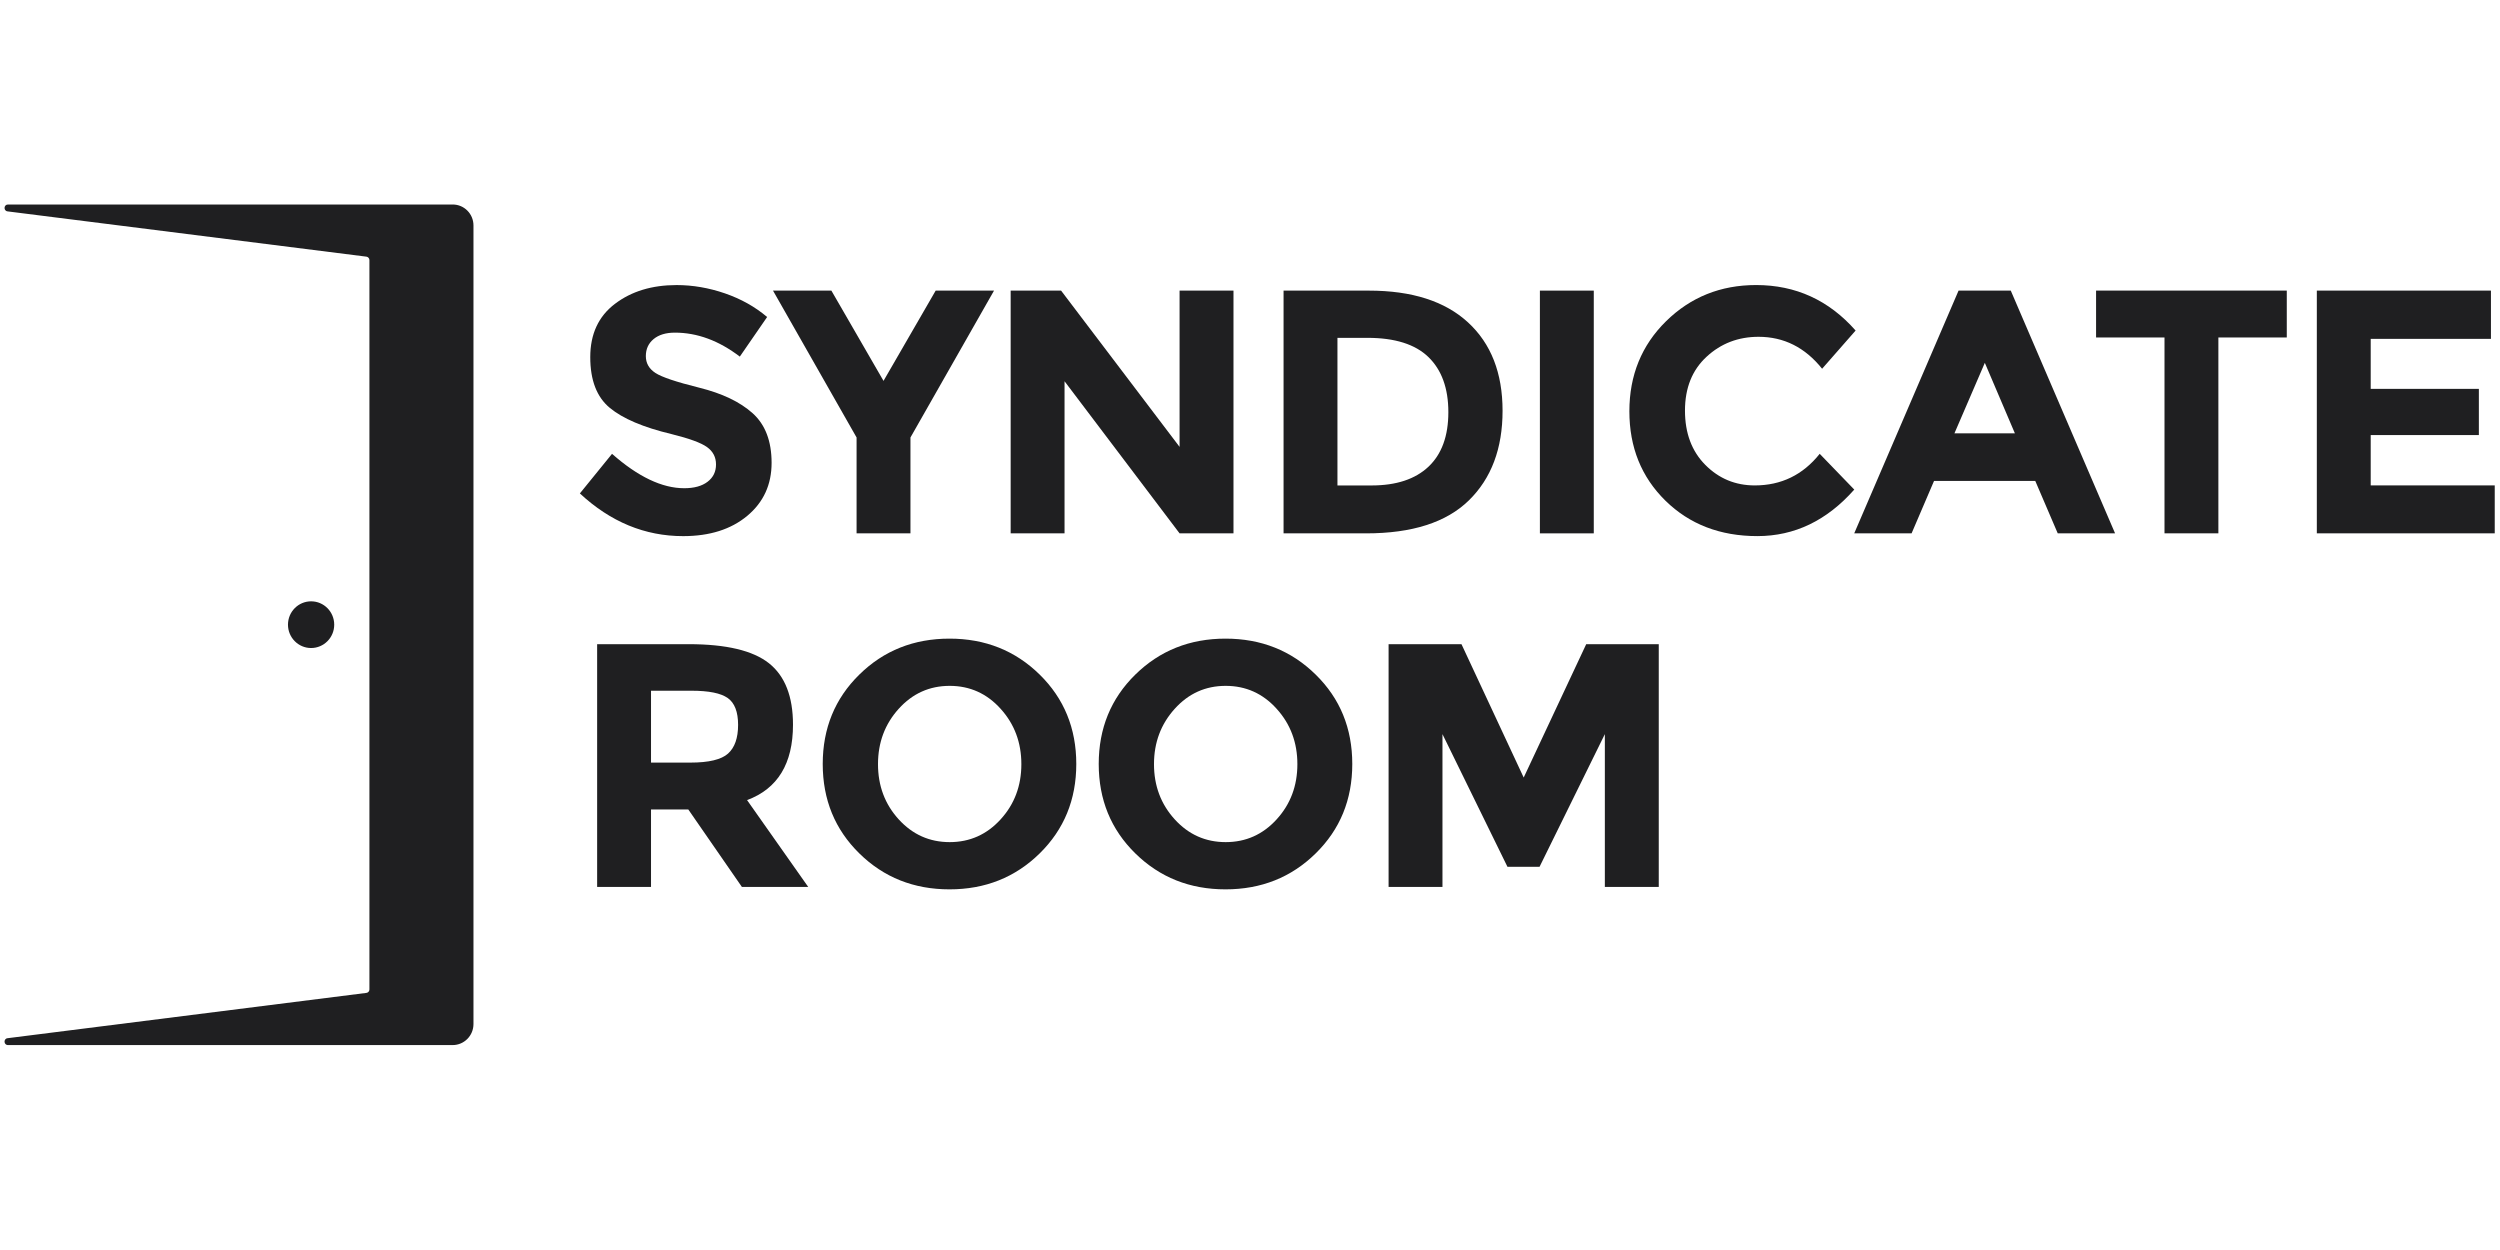 <?xml version="1.0" encoding="UTF-8" standalone="no"?><!DOCTYPE svg PUBLIC "-//W3C//DTD SVG 1.1//EN" "http://www.w3.org/Graphics/SVG/1.1/DTD/svg11.dtd"><svg width="100%" height="100%" viewBox="0 0 1024 512" version="1.1" xmlns="http://www.w3.org/2000/svg" xmlns:xlink="http://www.w3.org/1999/xlink" xml:space="preserve" style="fill-rule:evenodd;clip-rule:evenodd;stroke-linejoin:round;stroke-miterlimit:2;"><title>Syndicate Room</title><desc>We’re a fintech company made up of data-scientists, investment professionals, software developers and marketers with one mission: to be an early investor in every British startup success story.Instead, we apply a data-driven model to portfolio construction; a repeatable process designed to maximise returns and minimise risk for fund investors. As such, we build startup portfolios that don’t attempt to predict the future; they work to stack the odds in investors’ favour.</desc>    <g transform="matrix(11.591,0,0,11.591,-5220.87,-3120.44)">        <g transform="matrix(1,0,0,1,466.423,306.143)">            <path d="M0,-29.704l-15.717,0c-0.151,0 -0.165,0.224 -0.015,0.243l12.682,1.6c0.061,0.008 0.106,0.06 0.106,0.121l0,25.775c0,0.062 -0.045,0.113 -0.106,0.121l-12.682,1.601c-0.15,0.018 -0.137,0.243 0.015,0.243l15.714,0c0.407,0 0.736,-0.333 0.736,-0.744l0,-28.22c0,-0.408 -0.328,-0.74 -0.733,-0.74" style="fill:rgb(31,31,33);fill-rule:nonzero;"/>        </g>        <g transform="matrix(0,-1,-1,0,461.418,290.47)">            <path d="M-0.817,-0.817c0.456,0 0.825,0.366 0.825,0.817c0,0.451 -0.369,0.817 -0.825,0.817c-0.455,0 -0.825,-0.366 -0.825,-0.817c0,-0.451 0.369,-0.817 0.825,-0.817" style="fill:rgb(31,31,33);fill-rule:nonzero;"/>        </g>        <g transform="matrix(1,0,0,1,473.522,286.25)">            <path d="M0,-5.056c-0.183,0.151 -0.275,0.352 -0.275,0.602c0,0.249 0.112,0.447 0.336,0.594c0.224,0.148 0.741,0.321 1.55,0.522c0.81,0.201 1.439,0.501 1.887,0.902c0.447,0.401 0.671,0.986 0.671,1.755c0,0.769 -0.286,1.393 -0.86,1.872c-0.574,0.478 -1.329,0.717 -2.265,0.717c-1.351,0 -2.567,-0.502 -3.65,-1.509l1.136,-1.399c0.919,0.81 1.77,1.215 2.551,1.215c0.35,0 0.625,-0.075 0.824,-0.227c0.2,-0.151 0.3,-0.356 0.3,-0.613c0,-0.258 -0.107,-0.462 -0.318,-0.614c-0.212,-0.152 -0.631,-0.305 -1.258,-0.46c-0.992,-0.237 -1.719,-0.546 -2.179,-0.927c-0.46,-0.38 -0.689,-0.977 -0.689,-1.792c0,-0.813 0.29,-1.442 0.873,-1.883c0.582,-0.442 1.307,-0.663 2.179,-0.663c0.569,0 1.139,0.098 1.709,0.294c0.569,0.197 1.066,0.475 1.489,0.835l-0.965,1.399c-0.74,-0.565 -1.505,-0.847 -2.295,-0.847c-0.317,0 -0.568,0.076 -0.751,0.227" style="fill:rgb(31,31,33);fill-rule:nonzero;"/>        </g>        <g transform="matrix(1,0,0,1,482.598,279.481)">            <path d="M0,8.578l-1.904,0l0,-3.387l-2.954,-5.191l2.063,0l1.843,3.191l1.844,-3.191l2.062,0l-2.954,5.191l0,3.387Z" style="fill:rgb(31,31,33);fill-rule:nonzero;"/>        </g>        <g transform="matrix(1,0,0,1,492.108,288.06)">            <path d="M0,-8.578l1.905,0l0,8.578l-1.905,0l-4.065,-5.375l0,5.375l-1.904,0l0,-8.578l1.782,0l4.187,5.522l0,-5.522Z" style="fill:rgb(31,31,33);fill-rule:nonzero;"/>        </g>        <g transform="matrix(1,0,0,1,500.904,281.838)">            <path d="M0,3.866c0.468,-0.442 0.702,-1.084 0.702,-1.927c0,-0.842 -0.235,-1.49 -0.702,-1.945c-0.468,-0.454 -1.186,-0.681 -2.155,-0.681l-1.062,0l0,5.216l1.208,0c0.871,0 1.541,-0.222 2.009,-0.663m1.397,-5.099c0.814,0.748 1.221,1.79 1.221,3.123c0,1.333 -0.396,2.389 -1.19,3.166c-0.794,0.777 -2.004,1.166 -3.632,1.166l-2.917,0l0,-8.578l3.015,0c1.521,0 2.69,0.374 3.503,1.123" style="fill:rgb(31,31,33);fill-rule:nonzero;"/>        </g>        <g transform="matrix(1,0,0,1,0,-27.734)">            <rect x="504.841" y="307.216" width="1.904" height="8.578" style="fill:rgb(31,31,33);"/>        </g>        <g transform="matrix(1,0,0,1,512.434,281.076)">            <path d="M0,5.29c0.936,0 1.701,-0.372 2.295,-1.117l1.221,1.264c-0.969,1.096 -2.11,1.644 -3.424,1.644c-1.315,0 -2.397,-0.417 -3.248,-1.251c-0.85,-0.835 -1.275,-1.888 -1.275,-3.161c0,-1.271 0.433,-2.333 1.299,-3.184c0.867,-0.85 1.927,-1.276 3.18,-1.276c1.4,0 2.572,0.536 3.516,1.608l-1.184,1.35c-0.602,-0.753 -1.351,-1.129 -2.246,-1.129c-0.716,0 -1.329,0.235 -1.837,0.705c-0.509,0.47 -0.763,1.104 -0.763,1.902c0,0.798 0.24,1.438 0.72,1.921c0.48,0.483 1.062,0.724 1.746,0.724" style="fill:rgb(31,31,33);fill-rule:nonzero;"/>        </g>        <g transform="matrix(1,0,0,1,520.564,285.506)">            <path d="M0,-3.472l-1.074,2.491l2.136,0l-1.062,-2.491Zm2.576,6.025l-0.794,-1.852l-3.577,0l-0.793,1.852l-2.027,0l3.687,-8.578l1.844,0l3.686,8.578l-2.026,0Z" style="fill:rgb(31,31,33);fill-rule:nonzero;"/>        </g>        <g transform="matrix(1,0,0,1,528.817,286.402)">            <path d="M0,-5.264l0,6.921l-1.904,0l0,-6.921l-2.418,0l0,-1.657l6.739,0l0,1.657l-2.417,0Z" style="fill:rgb(31,31,33);fill-rule:nonzero;"/>        </g>        <g transform="matrix(1,0,0,1,532.296,288.06)">            <path d="M0,-8.578l0,8.578l6.287,0l0,-1.694l-4.383,0l0,-1.779l3.822,0l0,-1.632l-3.822,0l0,-1.767l4.249,0l0,-1.706l-6.153,0Z" style="fill:rgb(31,31,33);fill-rule:nonzero;"/>        </g>        <g transform="matrix(1,0,0,1,476.152,296.688)">            <path d="M0,-0.846c0.236,-0.212 0.355,-0.55 0.355,-1.013c0,-0.462 -0.123,-0.779 -0.367,-0.95c-0.244,-0.173 -0.671,-0.258 -1.282,-0.258l-1.428,0l0,2.54l1.392,0c0.651,0 1.094,-0.107 1.33,-0.319m2.295,-1.019c0,1.374 -0.541,2.262 -1.623,2.663l2.161,3.068l-2.344,0l-1.893,-2.736l-1.318,0l0,2.736l-1.904,0l0,-8.578l3.235,0c1.327,0 2.272,0.226 2.838,0.675c0.566,0.451 0.848,1.174 0.848,2.172" style="fill:rgb(31,31,33);fill-rule:nonzero;"/>        </g>        <g transform="matrix(1,0,0,1,486.517,296.204)">            <path d="M0,0.012c0,-0.764 -0.244,-1.417 -0.733,-1.957c-0.488,-0.541 -1.088,-0.81 -1.8,-0.81c-0.712,0 -1.312,0.269 -1.801,0.81c-0.488,0.54 -0.732,1.192 -0.732,1.957c0,0.765 0.244,1.415 0.732,1.951c0.489,0.536 1.089,0.804 1.801,0.804c0.712,0 1.312,-0.268 1.8,-0.804c0.489,-0.536 0.733,-1.186 0.733,-1.951m0.647,3.154c-0.863,0.847 -1.925,1.27 -3.186,1.27c-1.262,0 -2.324,-0.423 -3.186,-1.27c-0.863,-0.846 -1.294,-1.9 -1.294,-3.16c0,-1.26 0.431,-2.314 1.294,-3.16c0.862,-0.847 1.924,-1.27 3.186,-1.27c1.261,0 2.323,0.423 3.186,1.27c0.862,0.846 1.294,1.9 1.294,3.16c0,1.26 -0.432,2.313 -1.294,3.16" style="fill:rgb(31,31,33);fill-rule:nonzero;"/>        </g>        <g transform="matrix(1,0,0,1,496.271,296.204)">            <path d="M0,0.012c0,-0.764 -0.244,-1.417 -0.733,-1.957c-0.488,-0.541 -1.088,-0.81 -1.801,-0.81c-0.712,0 -1.312,0.269 -1.8,0.81c-0.488,0.54 -0.733,1.192 -0.733,1.957c0,0.765 0.245,1.415 0.733,1.951c0.488,0.536 1.088,0.804 1.8,0.804c0.713,0 1.313,-0.268 1.801,-0.804c0.489,-0.536 0.733,-1.186 0.733,-1.951m0.646,3.154c-0.862,0.847 -1.924,1.27 -3.186,1.27c-1.261,0 -2.323,-0.423 -3.186,-1.27c-0.863,-0.846 -1.294,-1.9 -1.294,-3.16c0,-1.26 0.431,-2.314 1.294,-3.16c0.863,-0.847 1.925,-1.27 3.186,-1.27c1.262,0 2.324,0.423 3.186,1.27c0.863,0.846 1.294,1.9 1.294,3.16c0,1.26 -0.431,2.313 -1.294,3.16" style="fill:rgb(31,31,33);fill-rule:nonzero;"/>        </g>        <g transform="matrix(1,0,0,1,507.136,297.376)">            <path d="M0,-2.221l-2.307,4.687l-1.135,0l-2.296,-4.687l0,5.399l-1.904,0l0,-8.577l2.576,0l2.198,4.712l2.209,-4.712l2.564,0l0,8.577l-1.905,0l0,-5.399Z" style="fill:rgb(31,31,33);fill-rule:nonzero;"/>        </g>    </g></svg>